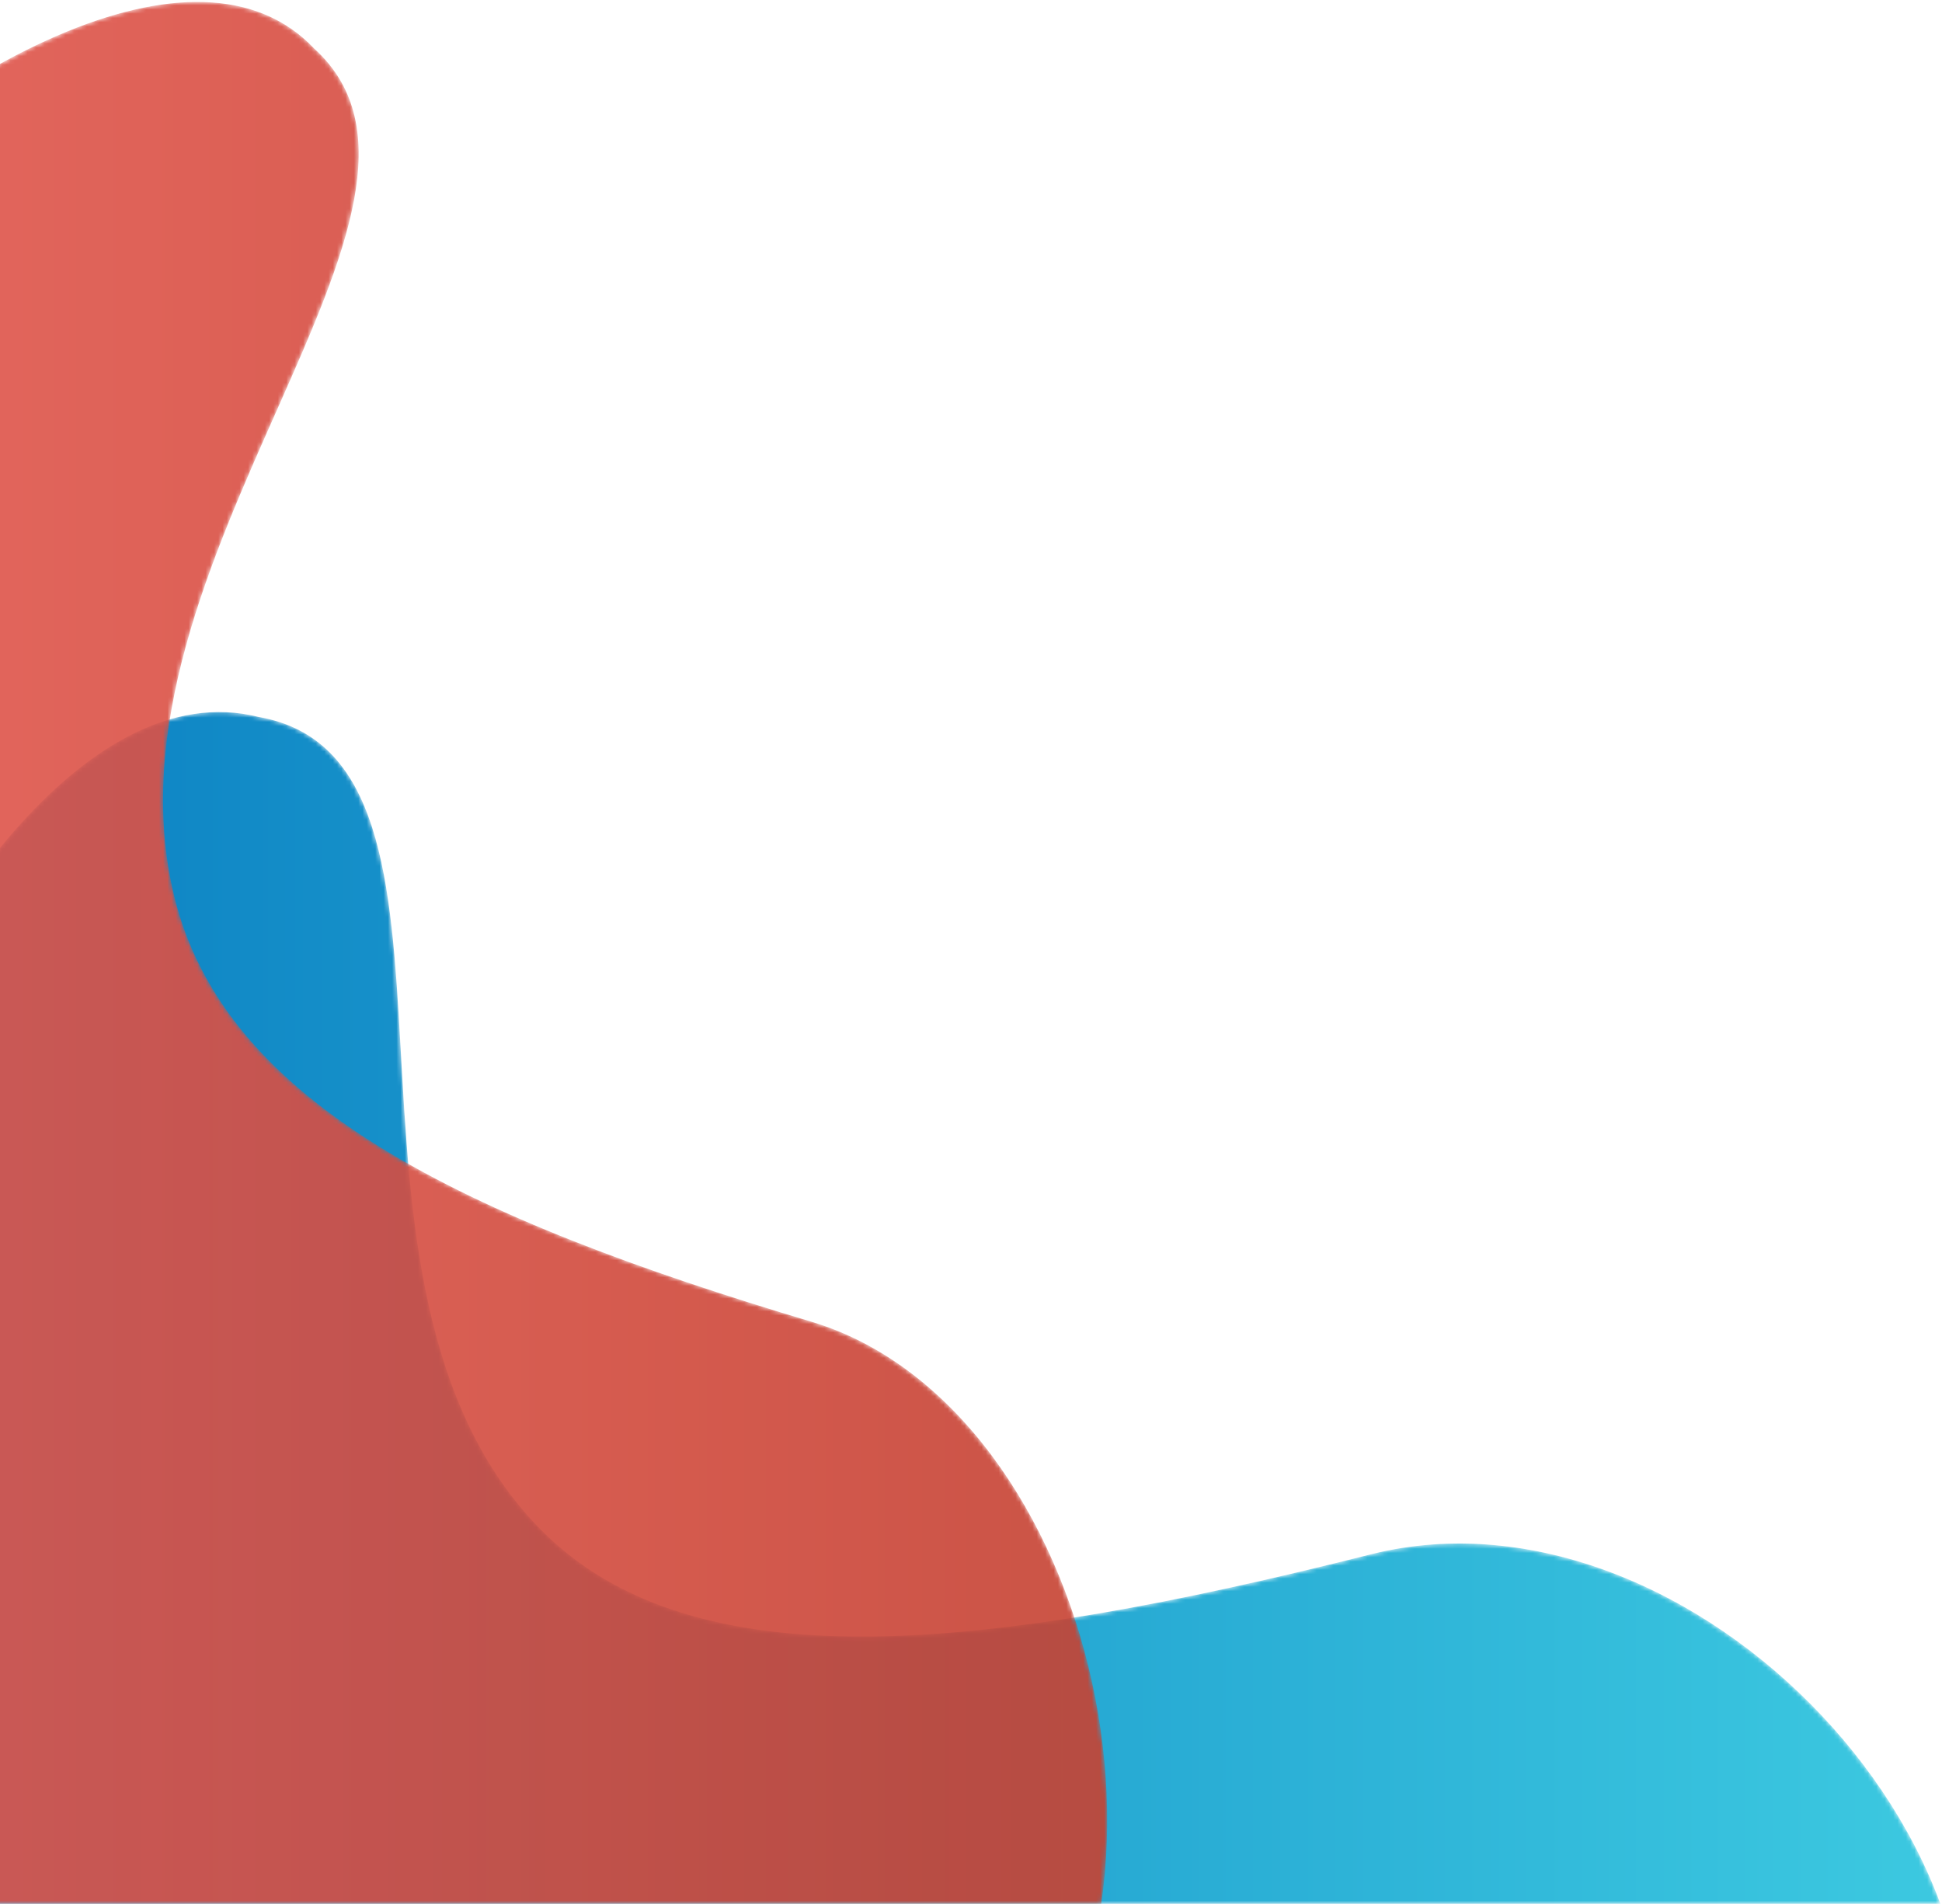 <svg xmlns="http://www.w3.org/2000/svg" xmlns:xlink="http://www.w3.org/1999/xlink" width="458" height="449" viewBox="0 0 458 449">
    <defs>
        <linearGradient id="khme9fs10b" x1="0%" x2="100%" y1="50%" y2="50%">
            <stop offset="0%" stop-color="#0070BC"/>
            <stop offset="100%" stop-color="#3FCDE2"/>
        </linearGradient>
        <linearGradient id="aawss6ubfe" x1="0%" x2="100%" y1="50%" y2="50%">
            <stop offset="0%" stop-color="#EF6059"/>
            <stop offset="100%" stop-color="#C33F2F"/>
        </linearGradient>
        <path id="12ou9mijwa" d="M502.628 281.262H.085V117.385C25.704 44.764 67.362-8.391 105.949 1.332c58.023 10.07 9.13 133.637 66.669 191.736 35.843 36.19 103.922 28.94 195.965 5.682 54.11-13.402 114.376 29.395 134.045 82.512"/>
        <path id="0clkzhissd" d="M304.72 449.262H.086V47.474c47.594-41.47 95.677-60.426 119.014-35.763 40.849 37.062-52.166 121.132-33.006 199.895 11.936 49.061 68.323 75.9 150.529 100.435 48.17 14.65 76.241 81.286 68.099 137.221"/>
    </defs>
    <g fill="none" fill-rule="evenodd">
        <g transform="translate(-45 -1) translate(0 168.74)">
            <mask id="9l2459r6qc" fill="#fff">
                <use xlink:href="#12ou9mijwa"/>
            </mask>
            <path fill="url(#khme9fs10b)" d="M368.583 198.75c-92.043 23.258-160.122 30.508-195.965-5.682-57.539-58.099-8.646-181.666-66.669-191.736C25.022-19.059-69.41 237.11-1.071 369.399 69.461 505.931 237.318 559.435 373.85 488.905c61.727-31.888 106.481-83.669 130.476-143.455 26.617-75.332-60.511-165.333-135.743-146.7" mask="url(#9l2459r6qc)"/>
        </g>
        <g opacity=".9" transform="translate(-45 -1) translate(0 .74)">
            <mask id="6ljiwgygwf" fill="#fff">
                <use xlink:href="#0clkzhissd"/>
            </mask>
            <path fill="url(#aawss6ubfe)" d="M236.622 312.041c-82.206-24.535-138.593-51.374-150.529-100.435-19.16-78.763 73.855-162.833 33.006-199.895-54.156-57.233-241.573 120.433-246.897 269.236-5.495 153.575 101.863 282.073 239.791 287.007 62.357 2.232 120.286-21.176 165.554-61.687 54.213-52.808 26.1-173.842-40.925-194.226" mask="url(#6ljiwgygwf)"/>
        </g>
    </g>
</svg>
